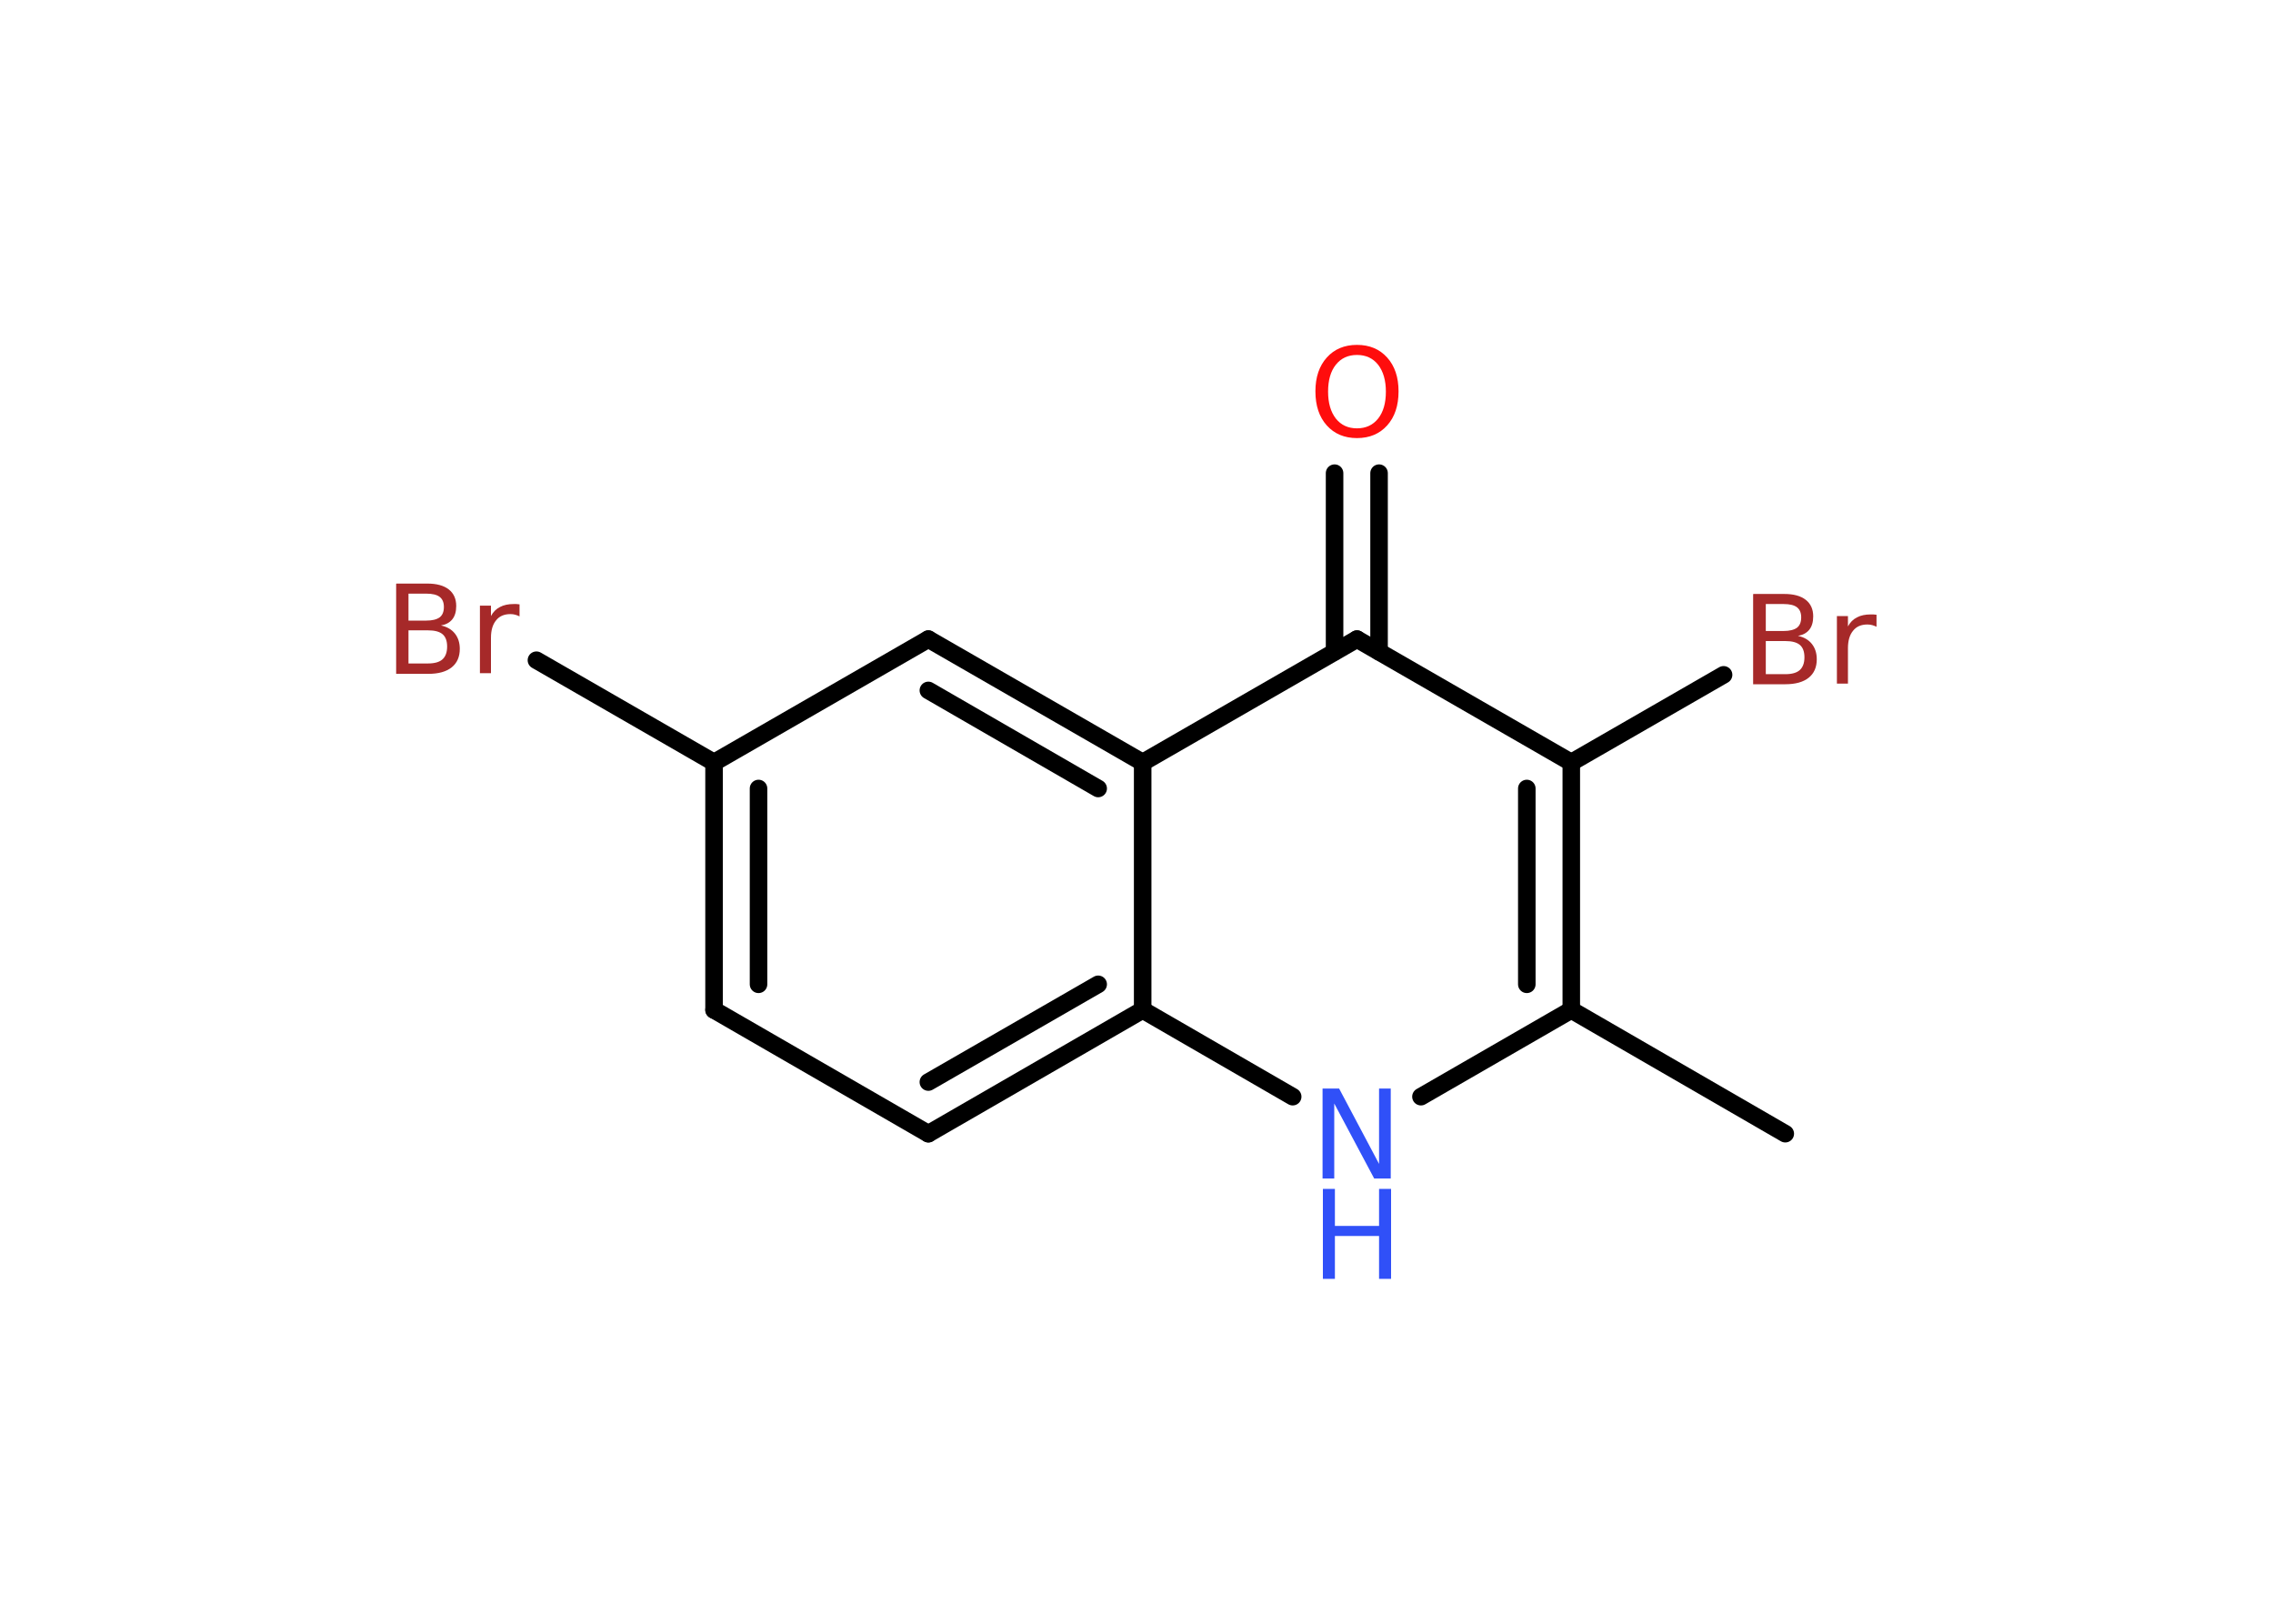 <?xml version='1.0' encoding='UTF-8'?>
<!DOCTYPE svg PUBLIC "-//W3C//DTD SVG 1.1//EN" "http://www.w3.org/Graphics/SVG/1.1/DTD/svg11.dtd">
<svg version='1.2' xmlns='http://www.w3.org/2000/svg' xmlns:xlink='http://www.w3.org/1999/xlink' width='70.0mm' height='50.0mm' viewBox='0 0 70.0 50.0'>
  <desc>Generated by the Chemistry Development Kit (http://github.com/cdk)</desc>
  <g stroke-linecap='round' stroke-linejoin='round' stroke='#000000' stroke-width='.54' fill='#3050F8'>
    <rect x='.0' y='.0' width='70.0' height='50.0' fill='#FFFFFF' stroke='none'/>
    <g id='mol1' class='mol'>
      <line id='mol1bnd1' class='bond' x1='54.98' y1='34.91' x2='48.39' y2='31.1'/>
      <line id='mol1bnd2' class='bond' x1='48.39' y1='31.1' x2='43.76' y2='33.77'/>
      <line id='mol1bnd3' class='bond' x1='39.81' y1='33.77' x2='35.19' y2='31.1'/>
      <g id='mol1bnd4' class='bond'>
        <line x1='28.59' y1='34.91' x2='35.19' y2='31.1'/>
        <line x1='28.59' y1='33.32' x2='33.82' y2='30.31'/>
      </g>
      <line id='mol1bnd5' class='bond' x1='28.59' y1='34.91' x2='21.99' y2='31.1'/>
      <g id='mol1bnd6' class='bond'>
        <line x1='21.99' y1='23.48' x2='21.99' y2='31.1'/>
        <line x1='23.36' y1='24.28' x2='23.36' y2='30.31'/>
      </g>
      <line id='mol1bnd7' class='bond' x1='21.99' y1='23.48' x2='16.52' y2='20.33'/>
      <line id='mol1bnd8' class='bond' x1='21.99' y1='23.48' x2='28.59' y2='19.68'/>
      <g id='mol1bnd9' class='bond'>
        <line x1='35.19' y1='23.48' x2='28.59' y2='19.68'/>
        <line x1='33.82' y1='24.28' x2='28.59' y2='21.26'/>
      </g>
      <line id='mol1bnd10' class='bond' x1='35.19' y1='31.1' x2='35.19' y2='23.48'/>
      <line id='mol1bnd11' class='bond' x1='35.19' y1='23.48' x2='41.79' y2='19.68'/>
      <g id='mol1bnd12' class='bond'>
        <line x1='41.1' y1='20.07' x2='41.1' y2='14.57'/>
        <line x1='42.47' y1='20.07' x2='42.47' y2='14.57'/>
      </g>
      <line id='mol1bnd13' class='bond' x1='41.79' y1='19.68' x2='48.39' y2='23.48'/>
      <g id='mol1bnd14' class='bond'>
        <line x1='48.39' y1='31.1' x2='48.39' y2='23.48'/>
        <line x1='47.02' y1='30.31' x2='47.02' y2='24.28'/>
      </g>
      <line id='mol1bnd15' class='bond' x1='48.39' y1='23.48' x2='53.08' y2='20.78'/>
      <g id='mol1atm3' class='atom'>
        <path d='M40.74 33.52h.5l1.23 2.32v-2.32h.36v2.77h-.51l-1.23 -2.31v2.31h-.36v-2.77z' stroke='none'/>
        <path d='M40.74 36.61h.37v1.14h1.36v-1.14h.37v2.77h-.37v-1.32h-1.36v1.32h-.37v-2.77z' stroke='none'/>
      </g>
      <path id='mol1atm8' class='atom' d='M12.58 19.41v1.02h.6q.31 .0 .45 -.13q.14 -.13 .14 -.39q.0 -.26 -.14 -.38q-.14 -.12 -.45 -.12h-.6zM12.58 18.28v.83h.55q.27 .0 .41 -.1q.13 -.1 .13 -.32q.0 -.21 -.13 -.31q-.13 -.1 -.41 -.1h-.55zM12.21 17.97h.95q.43 .0 .66 .18q.23 .18 .23 .51q.0 .26 -.12 .41q-.12 .15 -.35 .19q.28 .06 .43 .25q.15 .19 .15 .47q.0 .37 -.25 .57q-.25 .2 -.72 .2h-.99v-2.77zM16.0 18.98q-.06 -.03 -.13 -.05q-.07 -.02 -.15 -.02q-.29 .0 -.44 .19q-.16 .19 -.16 .54v1.09h-.34v-2.08h.34v.32q.1 -.19 .28 -.28q.17 -.09 .42 -.09q.04 .0 .08 .0q.04 .0 .1 .01v.35z' stroke='none' fill='#A62929'/>
      <path id='mol1atm12' class='atom' d='M41.79 10.93q-.41 .0 -.65 .3q-.24 .3 -.24 .83q.0 .52 .24 .83q.24 .3 .65 .3q.41 .0 .65 -.3q.24 -.3 .24 -.83q.0 -.52 -.24 -.83q-.24 -.3 -.65 -.3zM41.79 10.62q.58 .0 .93 .39q.35 .39 .35 1.04q.0 .66 -.35 1.05q-.35 .39 -.93 .39q-.58 .0 -.93 -.39q-.35 -.39 -.35 -1.05q.0 -.65 .35 -1.04q.35 -.39 .93 -.39z' stroke='none' fill='#FF0D0D'/>
      <path id='mol1atm14' class='atom' d='M54.38 19.74v1.02h.6q.31 .0 .45 -.13q.14 -.13 .14 -.39q.0 -.26 -.14 -.38q-.14 -.12 -.45 -.12h-.6zM54.38 18.6v.83h.55q.27 .0 .41 -.1q.13 -.1 .13 -.32q.0 -.21 -.13 -.31q-.13 -.1 -.41 -.1h-.55zM54.0 18.29h.95q.43 .0 .66 .18q.23 .18 .23 .51q.0 .26 -.12 .41q-.12 .15 -.35 .19q.28 .06 .43 .25q.15 .19 .15 .47q.0 .37 -.25 .57q-.25 .2 -.72 .2h-.99v-2.77zM57.79 19.3q-.06 -.03 -.13 -.05q-.07 -.02 -.15 -.02q-.29 .0 -.44 .19q-.16 .19 -.16 .54v1.09h-.34v-2.08h.34v.32q.1 -.19 .28 -.28q.17 -.09 .42 -.09q.04 .0 .08 .0q.04 .0 .1 .01v.35z' stroke='none' fill='#A62929'/>
    </g>
  </g>
</svg>
